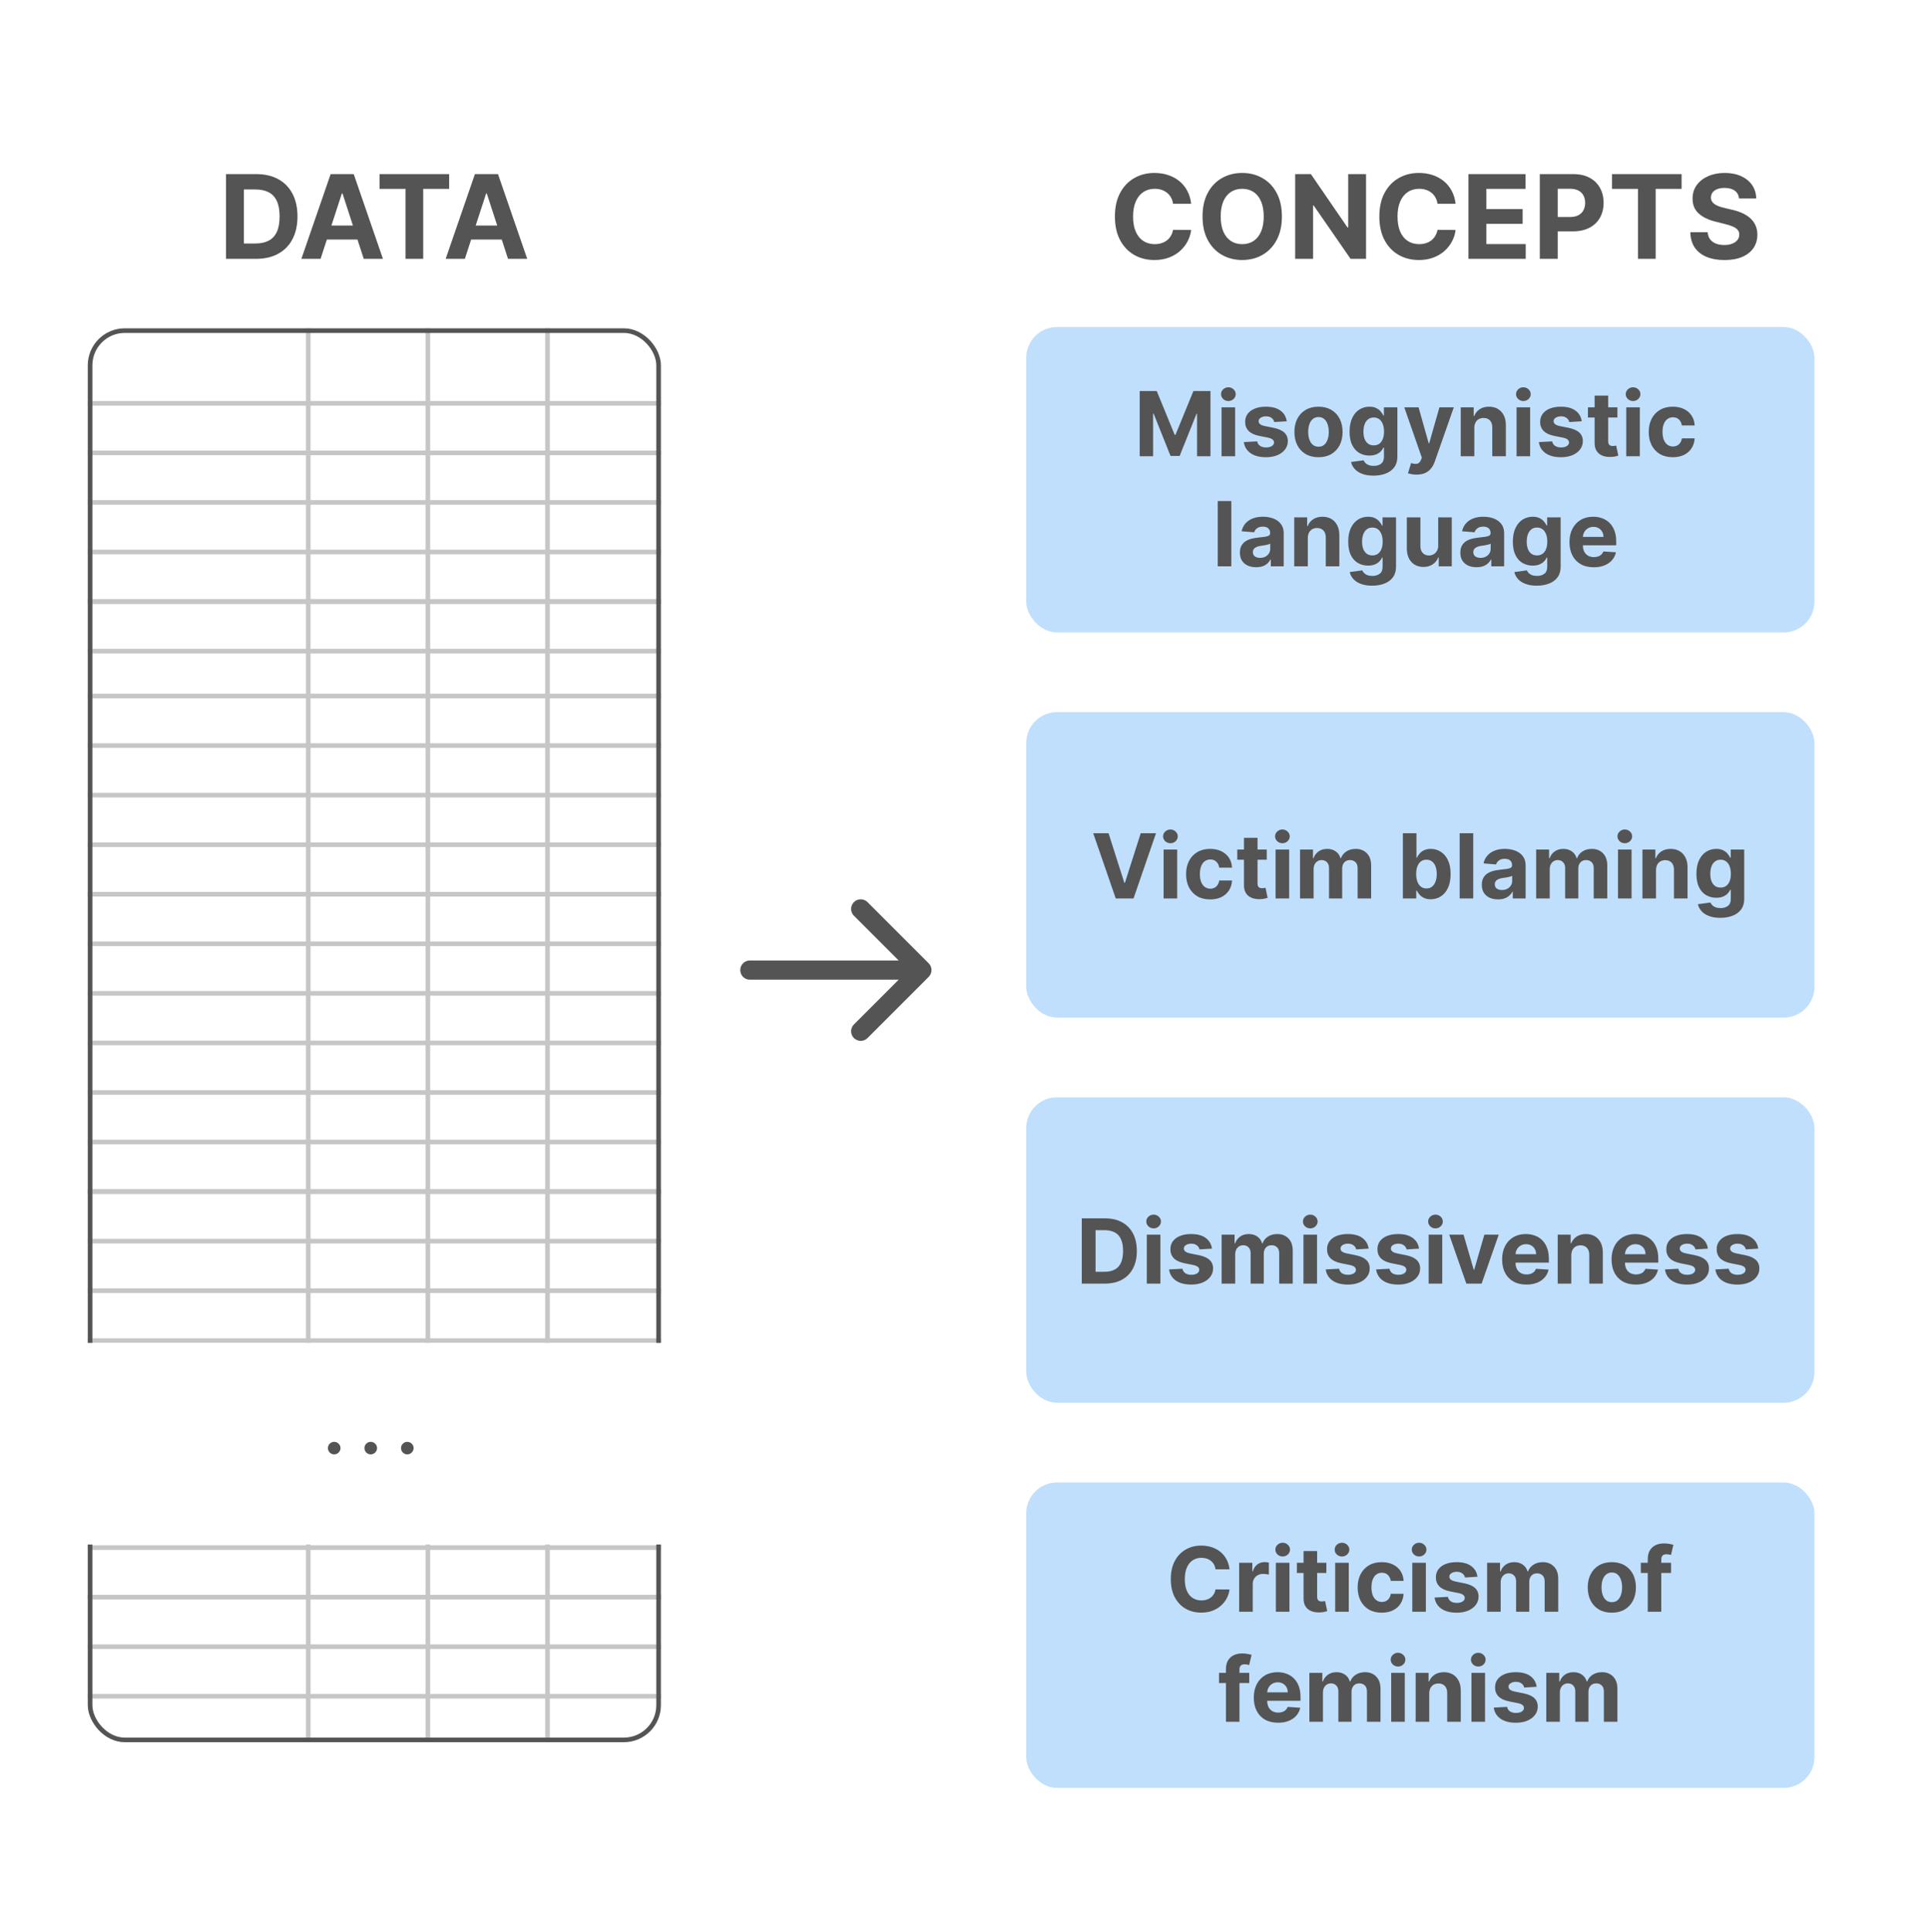 <svg width="596" height="597" viewBox="0 0 596 597" fill="none" xmlns="http://www.w3.org/2000/svg">
<rect width="596" height="597" fill="white"/>
<path d="M231.682 296.77C230.042 296.77 228.712 298.1 228.712 299.74C228.712 301.381 230.042 302.71 231.682 302.71L231.682 296.77ZM286.935 301.84C288.095 300.68 288.095 298.8 286.935 297.64L268.034 278.739C266.874 277.579 264.994 277.579 263.834 278.739C262.674 279.899 262.674 281.78 263.834 282.939L280.635 299.74L263.834 316.541C262.674 317.701 262.674 319.581 263.834 320.741C264.994 321.901 266.874 321.901 268.034 320.741L286.935 301.84ZM231.682 302.71L284.835 302.71L284.835 296.77L231.682 296.77L231.682 302.71Z" fill="#545454"/>
<rect x="317.069" y="101.041" width="243.542" height="94.37" rx="9.504" fill="#82C1FB" fill-opacity="0.5"/>
<path d="M352.136 120.819H357.393L362.945 134.364H363.181L368.733 120.819H373.989V140.979H369.855V127.857H369.688L364.471 140.88H361.655L356.438 127.808H356.271V140.979H352.136V120.819ZM377.422 140.979V125.859H381.616V140.979H377.422ZM379.529 123.909C378.906 123.909 378.371 123.703 377.924 123.289C377.485 122.869 377.265 122.367 377.265 121.783C377.265 121.206 377.485 120.71 377.924 120.297C378.371 119.877 378.906 119.667 379.529 119.667C380.152 119.667 380.684 119.877 381.124 120.297C381.57 120.71 381.793 121.206 381.793 121.783C381.793 122.367 381.57 122.869 381.124 123.289C380.684 123.703 380.152 123.909 379.529 123.909ZM397.555 130.17L393.716 130.406C393.651 130.078 393.51 129.783 393.293 129.52C393.076 129.251 392.791 129.038 392.437 128.881C392.089 128.716 391.672 128.634 391.186 128.634C390.537 128.634 389.989 128.772 389.543 129.048C389.096 129.317 388.873 129.678 388.873 130.131C388.873 130.492 389.018 130.797 389.306 131.046C389.595 131.296 390.091 131.496 390.793 131.647L393.529 132.198C394.999 132.5 396.095 132.985 396.817 133.655C397.539 134.324 397.9 135.204 397.9 136.293C397.9 137.284 397.608 138.153 397.024 138.901C396.446 139.65 395.652 140.234 394.642 140.654C393.638 141.067 392.479 141.274 391.167 141.274C389.165 141.274 387.571 140.857 386.383 140.024C385.201 139.184 384.509 138.042 384.306 136.598L388.43 136.381C388.555 136.992 388.857 137.458 389.336 137.779C389.815 138.094 390.428 138.252 391.177 138.252C391.912 138.252 392.502 138.111 392.948 137.829C393.401 137.54 393.631 137.169 393.638 136.716C393.631 136.336 393.47 136.024 393.155 135.781C392.84 135.532 392.355 135.341 391.698 135.21L389.08 134.688C387.603 134.393 386.504 133.881 385.782 133.153C385.067 132.424 384.709 131.496 384.709 130.367C384.709 129.396 384.972 128.559 385.497 127.857C386.028 127.155 386.773 126.613 387.731 126.233C388.696 125.852 389.825 125.662 391.118 125.662C393.027 125.662 394.53 126.065 395.626 126.872C396.728 127.68 397.372 128.779 397.555 130.17ZM407.372 141.274C405.843 141.274 404.521 140.949 403.405 140.299C402.296 139.643 401.44 138.731 400.836 137.563C400.232 136.388 399.93 135.026 399.93 133.478C399.93 131.916 400.232 130.551 400.836 129.383C401.44 128.208 402.296 127.296 403.405 126.646C404.521 125.99 405.843 125.662 407.372 125.662C408.901 125.662 410.22 125.99 411.329 126.646C412.445 127.296 413.305 128.208 413.908 129.383C414.512 130.551 414.814 131.916 414.814 133.478C414.814 135.026 414.512 136.388 413.908 137.563C413.305 138.731 412.445 139.643 411.329 140.299C410.22 140.949 408.901 141.274 407.372 141.274ZM407.392 138.025C408.087 138.025 408.668 137.829 409.134 137.435C409.6 137.034 409.951 136.49 410.187 135.801C410.43 135.112 410.552 134.327 410.552 133.448C410.552 132.569 410.43 131.784 410.187 131.095C409.951 130.406 409.6 129.862 409.134 129.461C408.668 129.061 408.087 128.861 407.392 128.861C406.69 128.861 406.099 129.061 405.62 129.461C405.147 129.862 404.79 130.406 404.547 131.095C404.311 131.784 404.193 132.569 404.193 133.448C404.193 134.327 404.311 135.112 404.547 135.801C404.79 136.49 405.147 137.034 405.62 137.435C406.099 137.829 406.69 138.025 407.392 138.025ZM424.353 146.964C422.994 146.964 421.829 146.776 420.858 146.402C419.893 146.035 419.125 145.533 418.555 144.896C417.984 144.26 417.613 143.544 417.442 142.75L421.321 142.229C421.439 142.531 421.626 142.813 421.882 143.075C422.138 143.338 422.476 143.548 422.896 143.705C423.322 143.869 423.841 143.951 424.451 143.951C425.363 143.951 426.115 143.728 426.705 143.282C427.302 142.842 427.601 142.104 427.601 141.067V138.301H427.424C427.24 138.721 426.964 139.118 426.597 139.492C426.229 139.866 425.757 140.171 425.179 140.408C424.602 140.644 423.913 140.762 423.112 140.762C421.977 140.762 420.943 140.499 420.011 139.974C419.086 139.443 418.348 138.632 417.797 137.543C417.252 136.447 416.98 135.062 416.98 133.389C416.98 131.676 417.258 130.246 417.816 129.097C418.374 127.949 419.116 127.089 420.041 126.518C420.973 125.947 421.993 125.662 423.102 125.662C423.949 125.662 424.658 125.806 425.229 126.095C425.8 126.377 426.259 126.731 426.607 127.158C426.961 127.578 427.233 127.991 427.424 128.398H427.581V125.859H431.745V141.126C431.745 142.412 431.43 143.489 430.8 144.355C430.17 145.221 429.297 145.871 428.182 146.304C427.073 146.744 425.796 146.964 424.353 146.964ZM424.441 137.612C425.117 137.612 425.688 137.445 426.154 137.11C426.626 136.769 426.987 136.283 427.237 135.653C427.493 135.016 427.621 134.255 427.621 133.369C427.621 132.483 427.496 131.716 427.247 131.066C426.997 130.41 426.636 129.901 426.164 129.54C425.691 129.179 425.117 128.999 424.441 128.999C423.752 128.999 423.171 129.186 422.699 129.56C422.226 129.927 421.869 130.439 421.626 131.095C421.383 131.752 421.262 132.51 421.262 133.369C421.262 134.242 421.383 134.997 421.626 135.633C421.875 136.263 422.233 136.752 422.699 137.1C423.171 137.441 423.752 137.612 424.441 137.612ZM437.671 146.649C437.14 146.649 436.641 146.606 436.175 146.521C435.715 146.442 435.335 146.34 435.033 146.215L435.978 143.085C436.47 143.236 436.913 143.318 437.307 143.331C437.707 143.344 438.052 143.252 438.34 143.056C438.636 142.859 438.875 142.524 439.059 142.051L439.305 141.412L433.881 125.859H438.291L441.422 136.962H441.579L444.739 125.859H449.178L443.302 142.613C443.02 143.426 442.636 144.135 442.15 144.739C441.671 145.349 441.064 145.818 440.329 146.146C439.594 146.481 438.708 146.649 437.671 146.649ZM455.518 132.237V140.979H451.324V125.859H455.321V128.526H455.498C455.833 127.647 456.394 126.951 457.181 126.439C457.969 125.921 458.924 125.662 460.046 125.662C461.096 125.662 462.011 125.891 462.792 126.351C463.573 126.81 464.18 127.466 464.613 128.319C465.047 129.166 465.263 130.177 465.263 131.351V140.979H461.07V132.099C461.076 131.174 460.84 130.452 460.361 129.934C459.882 129.409 459.222 129.146 458.382 129.146C457.818 129.146 457.319 129.268 456.886 129.511C456.46 129.753 456.125 130.108 455.882 130.574C455.646 131.033 455.524 131.588 455.518 132.237ZM468.568 140.979V125.859H472.762V140.979H468.568ZM470.675 123.909C470.051 123.909 469.516 123.703 469.07 123.289C468.631 122.869 468.411 122.367 468.411 121.783C468.411 121.206 468.631 120.71 469.07 120.297C469.516 119.877 470.051 119.667 470.675 119.667C471.298 119.667 471.83 119.877 472.269 120.297C472.716 120.71 472.939 121.206 472.939 121.783C472.939 122.367 472.716 122.869 472.269 123.289C471.83 123.703 471.298 123.909 470.675 123.909ZM488.701 130.17L484.862 130.406C484.796 130.078 484.655 129.783 484.439 129.52C484.222 129.251 483.937 129.038 483.582 128.881C483.235 128.716 482.818 128.634 482.332 128.634C481.683 128.634 481.135 128.772 480.688 129.048C480.242 129.317 480.019 129.678 480.019 130.131C480.019 130.492 480.163 130.797 480.452 131.046C480.741 131.296 481.236 131.496 481.938 131.647L484.675 132.198C486.145 132.5 487.241 132.985 487.963 133.655C488.685 134.324 489.046 135.204 489.046 136.293C489.046 137.284 488.754 138.153 488.17 138.901C487.592 139.65 486.798 140.234 485.787 140.654C484.783 141.067 483.625 141.274 482.313 141.274C480.311 141.274 478.716 140.857 477.528 140.024C476.347 139.184 475.655 138.042 475.451 136.598L479.576 136.381C479.701 136.992 480.003 137.458 480.482 137.779C480.961 138.094 481.574 138.252 482.322 138.252C483.057 138.252 483.648 138.111 484.094 137.829C484.547 137.54 484.777 137.169 484.783 136.716C484.777 136.336 484.616 136.024 484.301 135.781C483.986 135.532 483.5 135.341 482.844 135.21L480.226 134.688C478.749 134.393 477.65 133.881 476.928 133.153C476.213 132.424 475.855 131.496 475.855 130.367C475.855 129.396 476.118 128.559 476.643 127.857C477.174 127.155 477.919 126.613 478.877 126.233C479.842 125.852 480.97 125.662 482.263 125.662C484.173 125.662 485.676 126.065 486.772 126.872C487.874 127.68 488.517 128.779 488.701 130.17ZM499.729 125.859V129.009H490.623V125.859L499.729 125.859ZM492.69 122.236H496.884V136.332C496.884 136.719 496.943 137.021 497.061 137.238C497.179 137.448 497.343 137.596 497.553 137.681C497.77 137.766 498.019 137.809 498.301 137.809C498.498 137.809 498.695 137.792 498.892 137.76C499.089 137.72 499.24 137.691 499.345 137.671L500.004 140.791C499.794 140.857 499.499 140.933 499.118 141.018C498.738 141.11 498.275 141.166 497.73 141.185C496.72 141.225 495.834 141.09 495.072 140.782C494.318 140.473 493.73 139.994 493.31 139.344C492.89 138.695 492.684 137.874 492.69 136.884V122.236ZM502.46 140.979V125.859H506.654V140.979H502.46ZM504.567 123.909C503.943 123.909 503.408 123.703 502.962 123.289C502.523 122.869 502.303 122.367 502.303 121.783C502.303 121.206 502.523 120.71 502.962 120.297C503.408 119.877 503.943 119.667 504.567 119.667C505.19 119.667 505.722 119.877 506.161 120.297C506.608 120.71 506.831 121.206 506.831 121.783C506.831 122.367 506.608 122.869 506.161 123.289C505.722 123.703 505.19 123.909 504.567 123.909ZM516.844 141.274C515.296 141.274 513.963 140.946 512.848 140.289C511.739 139.627 510.886 138.708 510.288 137.533C509.698 136.359 509.403 135.007 509.403 133.478C509.403 131.929 509.701 130.57 510.298 129.402C510.902 128.228 511.758 127.312 512.868 126.656C513.977 125.993 515.296 125.662 516.825 125.662C518.144 125.662 519.299 125.901 520.29 126.38C521.281 126.859 522.065 127.532 522.642 128.398C523.22 129.264 523.538 130.282 523.597 131.45H519.64C519.528 130.695 519.233 130.088 518.754 129.629C518.282 129.163 517.661 128.93 516.894 128.93C516.244 128.93 515.676 129.107 515.191 129.461C514.712 129.809 514.338 130.318 514.068 130.987C513.799 131.656 513.665 132.467 513.665 133.419C513.665 134.383 513.796 135.204 514.059 135.879C514.328 136.555 514.705 137.071 515.191 137.425C515.676 137.779 516.244 137.956 516.894 137.956C517.373 137.956 517.803 137.858 518.183 137.661C518.57 137.464 518.889 137.179 519.138 136.805C519.394 136.424 519.561 135.968 519.64 135.436H523.597C523.532 136.591 523.217 137.609 522.652 138.488C522.094 139.361 521.323 140.043 520.339 140.536C519.355 141.028 518.19 141.274 516.844 141.274ZM380.438 154.819V174.979H376.245V154.819H380.438ZM388.109 175.264C387.144 175.264 386.285 175.097 385.53 174.762C384.775 174.421 384.178 173.919 383.738 173.256C383.305 172.586 383.089 171.753 383.089 170.756C383.089 169.916 383.243 169.21 383.551 168.639C383.86 168.068 384.28 167.609 384.811 167.261C385.343 166.913 385.947 166.651 386.623 166.474C387.305 166.296 388.02 166.172 388.769 166.099C389.648 166.008 390.357 165.922 390.895 165.844C391.433 165.758 391.823 165.634 392.066 165.469C392.309 165.305 392.43 165.063 392.43 164.741V164.682C392.43 164.059 392.234 163.576 391.84 163.235C391.453 162.894 390.901 162.723 390.186 162.723C389.431 162.723 388.831 162.89 388.385 163.225C387.938 163.553 387.643 163.967 387.499 164.465L383.62 164.15C383.817 163.232 384.204 162.438 384.782 161.768C385.359 161.092 386.104 160.574 387.016 160.213C387.935 159.845 388.998 159.662 390.206 159.662C391.046 159.662 391.85 159.76 392.617 159.957C393.392 160.154 394.078 160.459 394.675 160.872C395.279 161.286 395.754 161.817 396.102 162.467C396.45 163.11 396.624 163.881 396.624 164.78V174.979H392.647V172.882H392.529C392.286 173.354 391.961 173.771 391.554 174.132C391.147 174.486 390.659 174.765 390.088 174.969C389.517 175.166 388.857 175.264 388.109 175.264ZM389.31 172.37C389.927 172.37 390.472 172.249 390.944 172.006C391.417 171.756 391.787 171.422 392.056 171.002C392.325 170.582 392.46 170.106 392.46 169.574V167.97C392.329 168.055 392.148 168.134 391.919 168.206C391.695 168.272 391.443 168.334 391.161 168.393C390.878 168.446 390.596 168.495 390.314 168.541C390.032 168.58 389.776 168.616 389.546 168.649C389.054 168.721 388.624 168.836 388.257 168.994C387.889 169.151 387.604 169.364 387.4 169.633C387.197 169.896 387.095 170.224 387.095 170.618C387.095 171.189 387.302 171.625 387.715 171.927C388.135 172.222 388.667 172.37 389.31 172.37ZM404.071 166.237V174.979H399.877V159.859H403.874V162.526H404.051C404.386 161.647 404.947 160.951 405.734 160.439C406.522 159.921 407.477 159.662 408.599 159.662C409.649 159.662 410.564 159.891 411.345 160.351C412.126 160.81 412.733 161.466 413.166 162.319C413.599 163.166 413.816 164.177 413.816 165.351V174.979H409.623V166.099C409.629 165.174 409.393 164.452 408.914 163.934C408.435 163.409 407.775 163.146 406.935 163.146C406.371 163.146 405.872 163.268 405.439 163.511C405.012 163.753 404.678 164.108 404.435 164.574C404.199 165.033 404.077 165.588 404.071 166.237ZM423.933 180.964C422.574 180.964 421.41 180.776 420.438 180.402C419.474 180.035 418.706 179.533 418.135 178.896C417.564 178.26 417.193 177.544 417.023 176.75L420.901 176.229C421.019 176.531 421.206 176.813 421.462 177.075C421.718 177.338 422.056 177.548 422.476 177.705C422.903 177.869 423.421 177.951 424.031 177.951C424.944 177.951 425.695 177.728 426.286 177.282C426.883 176.842 427.181 176.104 427.181 175.067V172.301H427.004C426.82 172.721 426.545 173.118 426.177 173.492C425.81 173.866 425.337 174.171 424.76 174.408C424.182 174.644 423.493 174.762 422.693 174.762C421.557 174.762 420.524 174.499 419.592 173.974C418.667 173.443 417.928 172.632 417.377 171.543C416.832 170.447 416.56 169.062 416.56 167.389C416.56 165.676 416.839 164.246 417.397 163.097C417.954 161.949 418.696 161.089 419.621 160.518C420.553 159.947 421.574 159.662 422.683 159.662C423.529 159.662 424.238 159.806 424.809 160.095C425.38 160.377 425.839 160.731 426.187 161.158C426.542 161.578 426.814 161.991 427.004 162.398H427.162V159.859H431.326V175.126C431.326 176.412 431.011 177.489 430.381 178.355C429.751 179.221 428.878 179.871 427.762 180.304C426.653 180.744 425.377 180.964 423.933 180.964ZM424.022 171.612C424.697 171.612 425.268 171.445 425.734 171.11C426.207 170.769 426.568 170.283 426.817 169.653C427.073 169.016 427.201 168.255 427.201 167.369C427.201 166.483 427.076 165.716 426.827 165.066C426.578 164.41 426.217 163.901 425.744 163.54C425.272 163.179 424.697 162.999 424.022 162.999C423.332 162.999 422.752 163.186 422.279 163.56C421.807 163.927 421.449 164.439 421.206 165.095C420.963 165.752 420.842 166.51 420.842 167.369C420.842 168.242 420.963 168.997 421.206 169.633C421.456 170.263 421.813 170.752 422.279 171.1C422.752 171.441 423.332 171.612 424.022 171.612ZM444.359 168.541V159.859H448.552V174.979H444.526V172.232H444.369C444.027 173.118 443.46 173.83 442.666 174.368C441.878 174.906 440.917 175.175 439.781 175.175C438.771 175.175 437.882 174.946 437.114 174.486C436.346 174.027 435.745 173.374 435.312 172.527C434.886 171.681 434.669 170.667 434.663 169.486V159.859H438.856V168.738C438.863 169.63 439.102 170.336 439.575 170.854C440.047 171.372 440.68 171.632 441.474 171.632C441.98 171.632 442.452 171.517 442.892 171.287C443.332 171.051 443.686 170.703 443.955 170.244C444.231 169.784 444.365 169.217 444.359 168.541ZM456.218 175.264C455.253 175.264 454.394 175.097 453.639 174.762C452.884 174.421 452.287 173.919 451.847 173.256C451.414 172.586 451.198 171.753 451.198 170.756C451.198 169.916 451.352 169.21 451.66 168.639C451.969 168.068 452.389 167.609 452.92 167.261C453.452 166.913 454.056 166.651 454.732 166.474C455.414 166.296 456.129 166.172 456.878 166.099C457.757 166.008 458.466 165.922 459.004 165.844C459.542 165.758 459.932 165.634 460.175 165.469C460.418 165.305 460.539 165.063 460.539 164.741V164.682C460.539 164.059 460.343 163.576 459.949 163.235C459.562 162.894 459.01 162.723 458.295 162.723C457.54 162.723 456.94 162.89 456.494 163.225C456.047 163.553 455.752 163.967 455.608 164.465L451.729 164.15C451.926 163.232 452.313 162.438 452.891 161.768C453.468 161.092 454.213 160.574 455.125 160.213C456.044 159.845 457.107 159.662 458.315 159.662C459.155 159.662 459.959 159.76 460.726 159.957C461.501 160.154 462.187 160.459 462.784 160.872C463.388 161.286 463.863 161.817 464.211 162.467C464.559 163.11 464.733 163.881 464.733 164.78V174.979H460.756V172.882H460.638C460.395 173.354 460.07 173.771 459.663 174.132C459.256 174.486 458.768 174.765 458.197 174.969C457.626 175.166 456.966 175.264 456.218 175.264ZM457.419 172.37C458.036 172.37 458.58 172.249 459.053 172.006C459.525 171.756 459.896 171.422 460.165 171.002C460.434 170.582 460.569 170.106 460.569 169.574V167.97C460.438 168.055 460.257 168.134 460.028 168.206C459.804 168.272 459.552 168.334 459.27 168.393C458.987 168.446 458.705 168.495 458.423 168.541C458.141 168.58 457.885 168.616 457.655 168.649C457.163 168.721 456.733 168.836 456.366 168.994C455.998 169.151 455.713 169.364 455.509 169.633C455.306 169.896 455.204 170.224 455.204 170.618C455.204 171.189 455.411 171.625 455.824 171.927C456.244 172.222 456.776 172.37 457.419 172.37ZM474.798 180.964C473.44 180.964 472.275 180.776 471.304 180.402C470.339 180.035 469.571 179.533 469 178.896C468.429 178.26 468.058 177.544 467.888 176.75L471.766 176.229C471.884 176.531 472.071 176.813 472.327 177.075C472.583 177.338 472.921 177.548 473.341 177.705C473.768 177.869 474.286 177.951 474.896 177.951C475.809 177.951 476.56 177.728 477.151 177.282C477.748 176.842 478.046 176.104 478.046 175.067V172.301H477.869C477.686 172.721 477.41 173.118 477.042 173.492C476.675 173.866 476.202 174.171 475.625 174.408C475.047 174.644 474.358 174.762 473.558 174.762C472.422 174.762 471.389 174.499 470.457 173.974C469.532 173.443 468.793 172.632 468.242 171.543C467.697 170.447 467.425 169.062 467.425 167.389C467.425 165.676 467.704 164.246 468.262 163.097C468.82 161.949 469.561 161.089 470.486 160.518C471.418 159.947 472.439 159.662 473.548 159.662C474.394 159.662 475.103 159.806 475.674 160.095C476.245 160.377 476.704 160.731 477.052 161.158C477.407 161.578 477.679 161.991 477.869 162.398H478.027V159.859H482.191V175.126C482.191 176.412 481.876 177.489 481.246 178.355C480.616 179.221 479.743 179.871 478.627 180.304C477.518 180.744 476.242 180.964 474.798 180.964ZM474.887 171.612C475.563 171.612 476.134 171.445 476.599 171.11C477.072 170.769 477.433 170.283 477.682 169.653C477.938 169.016 478.066 168.255 478.066 167.369C478.066 166.483 477.941 165.716 477.692 165.066C477.443 164.41 477.082 163.901 476.609 163.54C476.137 163.179 475.563 162.999 474.887 162.999C474.198 162.999 473.617 163.186 473.144 163.56C472.672 163.927 472.314 164.439 472.071 165.095C471.829 165.752 471.707 166.51 471.707 167.369C471.707 168.242 471.829 168.997 472.071 169.633C472.321 170.263 472.678 170.752 473.144 171.1C473.617 171.441 474.198 171.612 474.887 171.612ZM492.418 175.274C490.863 175.274 489.524 174.959 488.402 174.329C487.286 173.692 486.427 172.793 485.823 171.632C485.219 170.464 484.917 169.082 484.917 167.487C484.917 165.932 485.219 164.567 485.823 163.392C486.427 162.218 487.277 161.302 488.373 160.646C489.475 159.99 490.768 159.662 492.251 159.662C493.249 159.662 494.177 159.822 495.037 160.144C495.903 160.459 496.658 160.935 497.301 161.571C497.951 162.208 498.456 163.009 498.817 163.973C499.178 164.931 499.358 166.054 499.358 167.34V168.491H486.591V165.893H495.411C495.411 165.289 495.28 164.754 495.017 164.288C494.755 163.822 494.39 163.458 493.924 163.196C493.465 162.926 492.93 162.792 492.32 162.792C491.683 162.792 491.119 162.94 490.627 163.235C490.141 163.524 489.761 163.914 489.485 164.406C489.209 164.892 489.068 165.433 489.062 166.031V168.501C489.062 169.249 489.199 169.896 489.475 170.441C489.757 170.985 490.154 171.405 490.666 171.701C491.178 171.996 491.785 172.144 492.487 172.144C492.953 172.144 493.38 172.078 493.767 171.947C494.154 171.815 494.486 171.619 494.761 171.356C495.037 171.094 495.247 170.772 495.391 170.391L499.27 170.647C499.073 171.579 498.669 172.393 498.059 173.089C497.455 173.778 496.674 174.316 495.716 174.703C494.764 175.084 493.665 175.274 492.418 175.274Z" fill="#545454"/>
<rect x="317.069" y="220.047" width="243.542" height="94.37" rx="9.504" fill="#82C1FB" fill-opacity="0.5"/>
<path d="M342.505 257.449L347.378 272.766H347.565L352.447 257.449H357.172L350.222 277.609H344.73L337.77 257.449H342.505ZM359.52 277.609V262.489H363.713V277.609H359.52ZM361.626 260.54C361.003 260.54 360.468 260.334 360.022 259.92C359.582 259.5 359.362 258.998 359.362 258.414C359.362 257.837 359.582 257.341 360.022 256.928C360.468 256.508 361.003 256.298 361.626 256.298C362.25 256.298 362.781 256.508 363.221 256.928C363.667 257.341 363.89 257.837 363.89 258.414C363.89 258.998 363.667 259.5 363.221 259.92C362.781 260.334 362.25 260.54 361.626 260.54ZM373.904 277.905C372.355 277.905 371.023 277.577 369.907 276.92C368.798 276.257 367.945 275.339 367.348 274.164C366.757 272.989 366.462 271.637 366.462 270.108C366.462 268.56 366.761 267.201 367.358 266.033C367.962 264.858 368.818 263.943 369.927 263.287C371.036 262.624 372.355 262.292 373.884 262.292C375.203 262.292 376.358 262.532 377.349 263.011C378.34 263.49 379.124 264.163 379.702 265.029C380.279 265.895 380.598 266.912 380.657 268.081H376.7C376.588 267.326 376.293 266.719 375.814 266.26C375.341 265.794 374.721 265.561 373.953 265.561C373.304 265.561 372.736 265.738 372.25 266.092C371.771 266.44 371.397 266.949 371.128 267.618C370.859 268.287 370.724 269.098 370.724 270.049C370.724 271.014 370.856 271.834 371.118 272.51C371.387 273.186 371.765 273.701 372.25 274.056C372.736 274.41 373.304 274.587 373.953 274.587C374.432 274.587 374.862 274.489 375.243 274.292C375.63 274.095 375.948 273.81 376.198 273.436C376.454 273.055 376.621 272.599 376.7 272.067H380.657C380.591 273.222 380.276 274.24 379.712 275.119C379.154 275.992 378.383 276.674 377.399 277.166C376.414 277.659 375.249 277.905 373.904 277.905ZM391.384 262.489V265.639H382.279V262.489H391.384ZM384.346 258.867H388.539V272.963C388.539 273.35 388.598 273.652 388.716 273.869C388.834 274.079 388.999 274.226 389.209 274.312C389.425 274.397 389.674 274.44 389.957 274.44C390.154 274.44 390.35 274.423 390.547 274.39C390.744 274.351 390.895 274.322 391 274.302L391.66 277.422C391.45 277.488 391.154 277.563 390.774 277.649C390.393 277.741 389.93 277.796 389.386 277.816C388.375 277.855 387.489 277.721 386.728 277.412C385.973 277.104 385.386 276.625 384.966 275.975C384.546 275.326 384.339 274.505 384.346 273.514V258.867ZM394.116 277.609V262.489H398.309V277.609H394.116ZM396.222 260.54C395.599 260.54 395.064 260.334 394.618 259.92C394.178 259.5 393.958 258.998 393.958 258.414C393.958 257.837 394.178 257.341 394.618 256.928C395.064 256.508 395.599 256.298 396.222 256.298C396.846 256.298 397.377 256.508 397.817 256.928C398.263 257.341 398.486 257.837 398.486 258.414C398.486 258.998 398.263 259.5 397.817 259.92C397.377 260.334 396.846 260.54 396.222 260.54ZM401.668 277.609V262.489H405.665V265.157H405.842C406.157 264.271 406.682 263.572 407.417 263.06C408.152 262.548 409.031 262.292 410.055 262.292C411.092 262.292 411.975 262.552 412.703 263.07C413.432 263.582 413.917 264.278 414.16 265.157H414.318C414.626 264.291 415.184 263.598 415.991 263.08C416.805 262.555 417.766 262.292 418.875 262.292C420.286 262.292 421.431 262.742 422.311 263.641C423.197 264.534 423.64 265.8 423.64 267.441V277.609H419.456V268.268C419.456 267.428 419.233 266.798 418.787 266.378C418.34 265.958 417.783 265.748 417.113 265.748C416.352 265.748 415.758 265.99 415.331 266.476C414.905 266.955 414.692 267.588 414.692 268.376V277.609H410.626V268.179C410.626 267.437 410.413 266.847 409.986 266.407C409.566 265.967 409.012 265.748 408.323 265.748C407.857 265.748 407.437 265.866 407.063 266.102C406.695 266.332 406.403 266.657 406.187 267.077C405.97 267.49 405.862 267.976 405.862 268.533V277.609H401.668ZM433.446 277.609V257.449H437.64V265.029H437.768C437.952 264.622 438.217 264.209 438.565 263.789C438.92 263.362 439.379 263.008 439.943 262.726C440.514 262.437 441.223 262.292 442.07 262.292C443.172 262.292 444.189 262.581 445.121 263.159C446.053 263.73 446.798 264.593 447.356 265.748C447.913 266.896 448.192 268.337 448.192 270.069C448.192 271.756 447.92 273.18 447.375 274.341C446.837 275.496 446.102 276.372 445.17 276.97C444.245 277.56 443.208 277.855 442.06 277.855C441.246 277.855 440.554 277.721 439.983 277.452C439.418 277.183 438.956 276.845 438.595 276.438C438.234 276.025 437.958 275.608 437.768 275.188H437.581V277.609H433.446ZM437.551 270.049C437.551 270.948 437.676 271.733 437.925 272.402C438.175 273.071 438.536 273.593 439.008 273.967C439.481 274.335 440.055 274.518 440.731 274.518C441.413 274.518 441.991 274.331 442.463 273.957C442.936 273.577 443.293 273.052 443.536 272.382C443.786 271.706 443.91 270.929 443.91 270.049C443.91 269.177 443.789 268.409 443.546 267.746C443.303 267.083 442.946 266.565 442.473 266.191C442.001 265.817 441.42 265.63 440.731 265.63C440.048 265.63 439.471 265.81 438.998 266.171C438.532 266.532 438.175 267.044 437.925 267.707C437.676 268.369 437.551 269.15 437.551 270.049ZM455.184 257.449V277.609H450.99V257.449H455.184ZM462.855 277.895C461.89 277.895 461.03 277.728 460.276 277.393C459.521 277.052 458.924 276.55 458.484 275.887C458.051 275.217 457.834 274.384 457.834 273.386C457.834 272.546 457.988 271.841 458.297 271.27C458.605 270.699 459.025 270.24 459.557 269.892C460.088 269.544 460.692 269.282 461.368 269.104C462.051 268.927 462.766 268.802 463.514 268.73C464.393 268.638 465.102 268.553 465.64 268.474C466.178 268.389 466.569 268.264 466.812 268.1C467.055 267.936 467.176 267.693 467.176 267.372V267.313C467.176 266.689 466.979 266.207 466.585 265.866C466.198 265.525 465.647 265.354 464.932 265.354C464.177 265.354 463.576 265.521 463.13 265.856C462.684 266.184 462.389 266.597 462.244 267.096L458.366 266.781C458.563 265.862 458.95 265.068 459.527 264.399C460.105 263.723 460.85 263.205 461.762 262.844C462.681 262.476 463.744 262.292 464.951 262.292C465.791 262.292 466.595 262.391 467.363 262.588C468.137 262.785 468.823 263.09 469.42 263.503C470.024 263.917 470.5 264.448 470.848 265.098C471.196 265.741 471.369 266.512 471.369 267.411V277.609H467.393V275.513H467.274C467.032 275.985 466.707 276.402 466.3 276.763C465.893 277.117 465.404 277.396 464.833 277.6C464.262 277.796 463.603 277.895 462.855 277.895ZM464.056 275.001C464.672 275.001 465.217 274.879 465.69 274.637C466.162 274.387 466.533 274.052 466.802 273.632C467.071 273.212 467.206 272.737 467.206 272.205V270.601C467.074 270.686 466.894 270.765 466.664 270.837C466.441 270.902 466.188 270.965 465.906 271.024C465.624 271.076 465.342 271.126 465.06 271.172C464.777 271.211 464.521 271.247 464.292 271.28C463.8 271.352 463.37 271.467 463.002 271.624C462.635 271.782 462.349 271.995 462.146 272.264C461.942 272.527 461.841 272.855 461.841 273.249C461.841 273.82 462.047 274.256 462.461 274.558C462.881 274.853 463.412 275.001 464.056 275.001ZM474.623 277.609V262.489H478.619V265.157H478.797C479.112 264.271 479.637 263.572 480.372 263.06C481.107 262.548 481.986 262.292 483.01 262.292C484.047 262.292 484.929 262.552 485.658 263.07C486.386 263.582 486.872 264.278 487.114 265.157H487.272C487.58 264.291 488.138 263.598 488.945 263.08C489.759 262.555 490.721 262.292 491.83 262.292C493.241 262.292 494.386 262.742 495.265 263.641C496.151 264.534 496.594 265.8 496.594 267.441V277.609H492.41V268.268C492.41 267.428 492.187 266.798 491.741 266.378C491.295 265.958 490.737 265.748 490.068 265.748C489.306 265.748 488.712 265.99 488.286 266.476C487.859 266.955 487.646 267.588 487.646 268.376V277.609H483.581V268.179C483.581 267.437 483.367 266.847 482.941 266.407C482.521 265.967 481.966 265.748 481.277 265.748C480.811 265.748 480.391 265.866 480.017 266.102C479.65 266.332 479.358 266.657 479.141 267.077C478.924 267.49 478.816 267.976 478.816 268.533V277.609H474.623ZM499.906 277.609V262.489H504.1V277.609H499.906ZM502.013 260.54C501.39 260.54 500.855 260.334 500.409 259.92C499.969 259.5 499.749 258.998 499.749 258.414C499.749 257.837 499.969 257.341 500.409 256.928C500.855 256.508 501.39 256.298 502.013 256.298C502.636 256.298 503.168 256.508 503.608 256.928C504.054 257.341 504.277 257.837 504.277 258.414C504.277 258.998 504.054 259.5 503.608 259.92C503.168 260.334 502.636 260.54 502.013 260.54ZM511.653 268.868V277.609H507.459V262.489H511.456V265.157H511.633C511.968 264.278 512.529 263.582 513.316 263.07C514.104 262.552 515.058 262.292 516.181 262.292C517.231 262.292 518.146 262.522 518.927 262.982C519.708 263.441 520.315 264.097 520.748 264.95C521.181 265.797 521.398 266.807 521.398 267.982V277.609H517.204V268.73C517.211 267.805 516.975 267.083 516.496 266.565C516.017 266.04 515.357 265.777 514.517 265.777C513.953 265.777 513.454 265.899 513.021 266.141C512.594 266.384 512.26 266.739 512.017 267.205C511.78 267.664 511.659 268.218 511.653 268.868ZM531.515 283.594C530.156 283.594 528.991 283.407 528.02 283.033C527.056 282.666 526.288 282.164 525.717 281.527C525.146 280.891 524.775 280.175 524.604 279.381L528.483 278.86C528.601 279.161 528.788 279.444 529.044 279.706C529.3 279.969 529.638 280.179 530.058 280.336C530.484 280.5 531.003 280.582 531.613 280.582C532.525 280.582 533.277 280.359 533.867 279.913C534.465 279.473 534.763 278.735 534.763 277.698V274.932H534.586C534.402 275.352 534.127 275.749 533.759 276.123C533.392 276.497 532.919 276.802 532.342 277.038C531.764 277.275 531.075 277.393 530.274 277.393C529.139 277.393 528.106 277.13 527.174 276.605C526.248 276.074 525.51 275.263 524.959 274.174C524.414 273.078 524.142 271.693 524.142 270.02C524.142 268.307 524.421 266.876 524.978 265.728C525.536 264.58 526.278 263.72 527.203 263.149C528.135 262.578 529.156 262.292 530.265 262.292C531.111 262.292 531.82 262.437 532.391 262.726C532.962 263.008 533.421 263.362 533.769 263.789C534.123 264.209 534.396 264.622 534.586 265.029H534.743V262.489H538.907V277.757C538.907 279.043 538.592 280.12 537.962 280.986C537.332 281.852 536.46 282.502 535.344 282.935C534.235 283.375 532.958 283.594 531.515 283.594ZM531.603 274.243C532.279 274.243 532.85 274.075 533.316 273.741C533.789 273.4 534.15 272.914 534.399 272.284C534.655 271.647 534.783 270.886 534.783 270C534.783 269.114 534.658 268.346 534.409 267.697C534.159 267.04 533.798 266.532 533.326 266.171C532.853 265.81 532.279 265.63 531.603 265.63C530.914 265.63 530.333 265.817 529.861 266.191C529.388 266.558 529.031 267.07 528.788 267.726C528.545 268.382 528.424 269.14 528.424 270C528.424 270.873 528.545 271.628 528.788 272.264C529.037 272.894 529.395 273.383 529.861 273.731C530.333 274.072 530.914 274.243 531.603 274.243Z" fill="#545454"/>
<rect x="317.069" y="339.053" width="243.542" height="94.37" rx="9.504" fill="#82C1FB" fill-opacity="0.5"/>
<path d="M341.383 396.613H334.236V376.453H341.442C343.47 376.453 345.215 376.857 346.679 377.664C348.142 378.465 349.268 379.616 350.055 381.119C350.849 382.622 351.246 384.42 351.246 386.514C351.246 388.614 350.849 390.418 350.055 391.928C349.268 393.437 348.136 394.595 346.659 395.402C345.189 396.21 343.43 396.613 341.383 396.613ZM338.499 392.961H341.206C342.466 392.961 343.525 392.738 344.385 392.292C345.251 391.839 345.901 391.14 346.334 390.195C346.774 389.244 346.994 388.016 346.994 386.514C346.994 385.024 346.774 383.807 346.334 382.862C345.901 381.917 345.255 381.221 344.395 380.775C343.535 380.328 342.475 380.105 341.215 380.105H338.499V392.961ZM354.325 396.613V381.493H358.518V396.613H354.325ZM356.431 379.544C355.808 379.544 355.273 379.337 354.827 378.924C354.387 378.504 354.167 378.002 354.167 377.418C354.167 376.84 354.387 376.345 354.827 375.932C355.273 375.512 355.808 375.302 356.431 375.302C357.055 375.302 357.586 375.512 358.026 375.932C358.472 376.345 358.696 376.84 358.696 377.418C358.696 378.002 358.472 378.504 358.026 378.924C357.586 379.337 357.055 379.544 356.431 379.544ZM374.458 385.805L370.619 386.041C370.553 385.713 370.412 385.418 370.195 385.155C369.979 384.886 369.693 384.673 369.339 384.515C368.991 384.351 368.575 384.269 368.089 384.269C367.439 384.269 366.891 384.407 366.445 384.683C365.999 384.952 365.776 385.313 365.776 385.765C365.776 386.126 365.92 386.432 366.209 386.681C366.498 386.93 366.993 387.13 367.695 387.281L370.432 387.833C371.902 388.135 372.998 388.62 373.72 389.29C374.441 389.959 374.802 390.838 374.802 391.928C374.802 392.919 374.51 393.788 373.926 394.536C373.349 395.284 372.555 395.868 371.544 396.288C370.54 396.702 369.382 396.909 368.069 396.909C366.068 396.909 364.473 396.492 363.285 395.658C362.104 394.818 361.412 393.677 361.208 392.233L365.333 392.016C365.457 392.627 365.759 393.092 366.238 393.414C366.717 393.729 367.331 393.887 368.079 393.887C368.814 393.887 369.405 393.745 369.851 393.463C370.304 393.175 370.533 392.804 370.54 392.351C370.533 391.97 370.373 391.659 370.058 391.416C369.743 391.166 369.257 390.976 368.601 390.845L365.982 390.323C364.506 390.028 363.407 389.516 362.685 388.787C361.969 388.059 361.612 387.13 361.612 386.002C361.612 385.03 361.874 384.194 362.399 383.492C362.931 382.789 363.676 382.248 364.634 381.867C365.598 381.487 366.727 381.296 368.02 381.296C369.93 381.296 371.433 381.7 372.528 382.507C373.631 383.314 374.274 384.414 374.458 385.805ZM377.443 396.613V381.493H381.44V384.161H381.617C381.932 383.275 382.457 382.576 383.192 382.064C383.927 381.552 384.806 381.296 385.83 381.296C386.867 381.296 387.749 381.556 388.478 382.074C389.206 382.586 389.692 383.282 389.935 384.161H390.092C390.401 383.295 390.958 382.602 391.766 382.084C392.579 381.559 393.541 381.296 394.65 381.296C396.061 381.296 397.206 381.746 398.085 382.645C398.971 383.537 399.414 384.804 399.414 386.445V396.613H395.231V387.272C395.231 386.432 395.007 385.802 394.561 385.382C394.115 384.962 393.557 384.752 392.888 384.752C392.127 384.752 391.533 384.994 391.106 385.48C390.68 385.959 390.466 386.592 390.466 387.38V396.613H386.401V387.183C386.401 386.441 386.187 385.851 385.761 385.411C385.341 384.971 384.786 384.752 384.097 384.752C383.631 384.752 383.211 384.87 382.837 385.106C382.47 385.336 382.178 385.66 381.961 386.08C381.745 386.494 381.636 386.98 381.636 387.537V396.613H377.443ZM402.727 396.613V381.493H406.92V396.613H402.727ZM404.833 379.544C404.21 379.544 403.675 379.337 403.229 378.924C402.789 378.504 402.569 378.002 402.569 377.418C402.569 376.84 402.789 376.345 403.229 375.932C403.675 375.512 404.21 375.302 404.833 375.302C405.457 375.302 405.988 375.512 406.428 375.932C406.874 376.345 407.097 376.84 407.097 377.418C407.097 378.002 406.874 378.504 406.428 378.924C405.988 379.337 405.457 379.544 404.833 379.544ZM422.86 385.805L419.02 386.041C418.955 385.713 418.814 385.418 418.597 385.155C418.381 384.886 418.095 384.673 417.741 384.515C417.393 384.351 416.976 384.269 416.491 384.269C415.841 384.269 415.293 384.407 414.847 384.683C414.4 384.952 414.177 385.313 414.177 385.765C414.177 386.126 414.322 386.432 414.61 386.681C414.899 386.93 415.395 387.13 416.097 387.281L418.833 387.833C420.303 388.135 421.399 388.62 422.121 389.29C422.843 389.959 423.204 390.838 423.204 391.928C423.204 392.919 422.912 393.788 422.328 394.536C421.75 395.284 420.956 395.868 419.946 396.288C418.942 396.702 417.783 396.909 416.471 396.909C414.469 396.909 412.875 396.492 411.687 395.658C410.506 394.818 409.813 393.677 409.61 392.233L413.734 392.016C413.859 392.627 414.161 393.092 414.64 393.414C415.119 393.729 415.733 393.887 416.481 393.887C417.216 393.887 417.806 393.745 418.253 393.463C418.705 393.175 418.935 392.804 418.942 392.351C418.935 391.97 418.774 391.659 418.459 391.416C418.144 391.166 417.659 390.976 417.003 390.845L414.384 390.323C412.908 390.028 411.808 389.516 411.086 388.787C410.371 388.059 410.013 387.13 410.013 386.002C410.013 385.03 410.276 384.194 410.801 383.492C411.333 382.789 412.077 382.248 413.035 381.867C414 381.487 415.129 381.296 416.422 381.296C418.331 381.296 419.834 381.7 420.93 382.507C422.033 383.314 422.676 384.414 422.86 385.805ZM438.425 385.805L434.586 386.041C434.52 385.713 434.379 385.418 434.163 385.155C433.946 384.886 433.661 384.673 433.306 384.515C432.958 384.351 432.542 384.269 432.056 384.269C431.406 384.269 430.858 384.407 430.412 384.683C429.966 384.952 429.743 385.313 429.743 385.765C429.743 386.126 429.887 386.432 430.176 386.681C430.465 386.93 430.96 387.13 431.662 387.281L434.399 387.833C435.869 388.135 436.965 388.62 437.687 389.29C438.409 389.959 438.77 390.838 438.77 391.928C438.77 392.919 438.477 393.788 437.893 394.536C437.316 395.284 436.522 395.868 435.511 396.288C434.507 396.702 433.349 396.909 432.036 396.909C430.035 396.909 428.44 396.492 427.252 395.658C426.071 394.818 425.379 393.677 425.175 392.233L429.3 392.016C429.425 392.627 429.726 393.092 430.205 393.414C430.685 393.729 431.298 393.887 432.046 393.887C432.781 393.887 433.372 393.745 433.818 393.463C434.271 393.175 434.501 392.804 434.507 392.351C434.501 391.97 434.34 391.659 434.025 391.416C433.71 391.166 433.224 390.976 432.568 390.845L429.95 390.323C428.473 390.028 427.374 389.516 426.652 388.787C425.937 388.059 425.579 387.13 425.579 386.002C425.579 385.03 425.841 384.194 426.366 383.492C426.898 382.789 427.643 382.248 428.601 381.867C429.566 381.487 430.694 381.296 431.987 381.296C433.897 381.296 435.4 381.7 436.496 382.507C437.598 383.314 438.241 384.414 438.425 385.805ZM441.41 396.613V381.493H445.604V396.613H441.41ZM443.517 379.544C442.893 379.544 442.358 379.337 441.912 378.924C441.472 378.504 441.253 378.002 441.253 377.418C441.253 376.84 441.472 376.345 441.912 375.932C442.358 375.512 442.893 375.302 443.517 375.302C444.14 375.302 444.672 375.512 445.111 375.932C445.558 376.345 445.781 376.84 445.781 377.418C445.781 378.002 445.558 378.504 445.111 378.924C444.672 379.337 444.14 379.544 443.517 379.544ZM463.059 381.493L457.773 396.613H453.048L447.762 381.493H452.191L455.332 392.312H455.489L458.619 381.493H463.059ZM471.608 396.909C470.053 396.909 468.714 396.594 467.592 395.964C466.476 395.327 465.617 394.428 465.013 393.266C464.409 392.098 464.107 390.717 464.107 389.122C464.107 387.567 464.409 386.202 465.013 385.027C465.617 383.852 466.467 382.937 467.562 382.281C468.665 381.625 469.958 381.296 471.441 381.296C472.438 381.296 473.367 381.457 474.227 381.779C475.093 382.094 475.848 382.57 476.491 383.206C477.14 383.843 477.646 384.643 478.007 385.608C478.368 386.566 478.548 387.688 478.548 388.975V390.126H465.781V387.527H474.601C474.601 386.924 474.47 386.389 474.207 385.923C473.945 385.457 473.58 385.093 473.114 384.83C472.655 384.561 472.12 384.427 471.51 384.427C470.873 384.427 470.309 384.574 469.817 384.87C469.331 385.158 468.95 385.549 468.675 386.041C468.399 386.527 468.258 387.068 468.252 387.665V390.136C468.252 390.884 468.389 391.531 468.665 392.075C468.947 392.62 469.344 393.04 469.856 393.335C470.368 393.631 470.975 393.778 471.677 393.778C472.143 393.778 472.57 393.713 472.957 393.581C473.344 393.45 473.675 393.253 473.951 392.991C474.227 392.728 474.437 392.407 474.581 392.026L478.46 392.282C478.263 393.214 477.859 394.028 477.249 394.723C476.645 395.412 475.864 395.95 474.906 396.338C473.954 396.718 472.855 396.909 471.608 396.909ZM485.478 387.872V396.613H481.285V381.493H485.281V384.161H485.458C485.793 383.282 486.354 382.586 487.142 382.074C487.929 381.556 488.884 381.296 490.006 381.296C491.056 381.296 491.972 381.526 492.753 381.985C493.534 382.445 494.141 383.101 494.574 383.954C495.007 384.801 495.223 385.811 495.223 386.986V396.613H491.03V387.734C491.037 386.809 490.8 386.087 490.321 385.569C489.842 385.044 489.183 384.781 488.343 384.781C487.778 384.781 487.28 384.902 486.846 385.145C486.42 385.388 486.085 385.742 485.842 386.208C485.606 386.668 485.485 387.222 485.478 387.872ZM505.419 396.909C503.864 396.909 502.525 396.594 501.403 395.964C500.287 395.327 499.428 394.428 498.824 393.266C498.22 392.098 497.918 390.717 497.918 389.122C497.918 387.567 498.22 386.202 498.824 385.027C499.428 383.852 500.277 382.937 501.373 382.281C502.476 381.625 503.769 381.296 505.252 381.296C506.249 381.296 507.178 381.457 508.038 381.779C508.904 382.094 509.658 382.57 510.302 383.206C510.951 383.843 511.457 384.643 511.818 385.608C512.178 386.566 512.359 387.688 512.359 388.975V390.126H499.592V387.527H508.412C508.412 386.924 508.28 386.389 508.018 385.923C507.755 385.457 507.391 385.093 506.925 384.83C506.466 384.561 505.931 384.427 505.321 384.427C504.684 384.427 504.12 384.574 503.628 384.87C503.142 385.158 502.761 385.549 502.486 386.041C502.21 386.527 502.069 387.068 502.062 387.665V390.136C502.062 390.884 502.2 391.531 502.476 392.075C502.758 392.62 503.155 393.04 503.667 393.335C504.179 393.631 504.786 393.778 505.488 393.778C505.954 393.778 506.38 393.713 506.768 393.581C507.155 393.45 507.486 393.253 507.762 392.991C508.038 392.728 508.248 392.407 508.392 392.026L512.27 392.282C512.073 393.214 511.67 394.028 511.06 394.723C510.456 395.412 509.675 395.95 508.717 396.338C507.765 396.718 506.666 396.909 505.419 396.909ZM527.676 385.805L523.837 386.041C523.771 385.713 523.63 385.418 523.413 385.155C523.197 384.886 522.911 384.673 522.557 384.515C522.209 384.351 521.793 384.269 521.307 384.269C520.657 384.269 520.109 384.407 519.663 384.683C519.217 384.952 518.994 385.313 518.994 385.765C518.994 386.126 519.138 386.432 519.427 386.681C519.715 386.93 520.211 387.13 520.913 387.281L523.65 387.833C525.12 388.135 526.216 388.62 526.938 389.29C527.659 389.959 528.02 390.838 528.02 391.928C528.02 392.919 527.728 393.788 527.144 394.536C526.567 395.284 525.773 395.868 524.762 396.288C523.758 396.702 522.6 396.909 521.287 396.909C519.286 396.909 517.691 396.492 516.503 395.658C515.322 394.818 514.63 393.677 514.426 392.233L518.551 392.016C518.675 392.627 518.977 393.092 519.456 393.414C519.935 393.729 520.549 393.887 521.297 393.887C522.032 393.887 522.623 393.745 523.069 393.463C523.522 393.175 523.751 392.804 523.758 392.351C523.751 391.97 523.591 391.659 523.276 391.416C522.961 391.166 522.475 390.976 521.819 390.845L519.2 390.323C517.724 390.028 516.625 389.516 515.903 388.787C515.187 388.059 514.83 387.13 514.83 386.002C514.83 385.03 515.092 384.194 515.617 383.492C516.149 382.789 516.894 382.248 517.852 381.867C518.816 381.487 519.945 381.296 521.238 381.296C523.148 381.296 524.65 381.7 525.746 382.507C526.849 383.314 527.492 384.414 527.676 385.805ZM543.241 385.805L539.402 386.041C539.337 385.713 539.195 385.418 538.979 385.155C538.762 384.886 538.477 384.673 538.122 384.515C537.775 384.351 537.358 384.269 536.872 384.269C536.223 384.269 535.675 384.407 535.228 384.683C534.782 384.952 534.559 385.313 534.559 385.765C534.559 386.126 534.703 386.432 534.992 386.681C535.281 386.93 535.776 387.13 536.479 387.281L539.215 387.833C540.685 388.135 541.781 388.62 542.503 389.29C543.225 389.959 543.586 390.838 543.586 391.928C543.586 392.919 543.294 393.788 542.71 394.536C542.132 395.284 541.338 395.868 540.327 396.288C539.323 396.702 538.165 396.909 536.853 396.909C534.851 396.909 533.256 396.492 532.069 395.658C530.887 394.818 530.195 393.677 529.992 392.233L534.116 392.016C534.241 392.627 534.543 393.092 535.022 393.414C535.501 393.729 536.114 393.887 536.862 393.887C537.597 393.887 538.188 393.745 538.634 393.463C539.087 393.175 539.317 392.804 539.323 392.351C539.317 391.97 539.156 391.659 538.841 391.416C538.526 391.166 538.04 390.976 537.384 390.845L534.766 390.323C533.289 390.028 532.19 389.516 531.468 388.787C530.753 388.059 530.395 387.13 530.395 386.002C530.395 385.03 530.658 384.194 531.183 383.492C531.714 382.789 532.459 382.248 533.417 381.867C534.382 381.487 535.511 381.296 536.803 381.296C538.713 381.296 540.216 381.7 541.312 382.507C542.414 383.314 543.057 384.414 543.241 385.805Z" fill="#545454"/>
<rect x="317.069" y="458.059" width="243.542" height="94.37" rx="9.504" fill="#82C1FB" fill-opacity="0.5"/>
<path d="M379.882 484.894H375.571C375.492 484.336 375.331 483.841 375.088 483.408C374.846 482.968 374.534 482.594 374.153 482.285C373.773 481.977 373.333 481.741 372.834 481.577C372.342 481.413 371.807 481.331 371.23 481.331C370.186 481.331 369.277 481.59 368.503 482.108C367.729 482.62 367.128 483.368 366.702 484.353C366.275 485.33 366.062 486.518 366.062 487.916C366.062 489.353 366.275 490.561 366.702 491.539C367.135 492.516 367.738 493.255 368.513 493.753C369.287 494.252 370.183 494.502 371.2 494.502C371.771 494.502 372.299 494.426 372.785 494.275C373.277 494.124 373.714 493.904 374.094 493.616C374.475 493.32 374.79 492.963 375.039 492.543C375.295 492.123 375.472 491.644 375.571 491.105L379.882 491.125C379.771 492.05 379.492 492.943 379.046 493.803C378.606 494.656 378.012 495.42 377.264 496.096C376.522 496.766 375.636 497.297 374.606 497.691C373.582 498.078 372.424 498.272 371.131 498.272C369.333 498.272 367.725 497.865 366.308 497.051C364.897 496.237 363.781 495.059 362.961 493.517C362.147 491.975 361.74 490.108 361.74 487.916C361.74 485.718 362.154 483.847 362.981 482.305C363.808 480.763 364.93 479.588 366.347 478.781C367.765 477.967 369.359 477.56 371.131 477.56C372.299 477.56 373.382 477.725 374.38 478.053C375.384 478.381 376.273 478.86 377.047 479.49C377.822 480.113 378.452 480.878 378.937 481.783C379.43 482.689 379.745 483.726 379.882 484.894ZM382.86 497.996V482.876H386.926V485.514H387.083C387.359 484.576 387.821 483.867 388.471 483.388C389.121 482.902 389.869 482.66 390.715 482.66C390.925 482.66 391.152 482.673 391.395 482.699C391.637 482.725 391.851 482.761 392.035 482.807V486.528C391.838 486.469 391.565 486.417 391.217 486.371C390.87 486.325 390.551 486.302 390.263 486.302C389.646 486.302 389.095 486.436 388.609 486.705C388.13 486.968 387.749 487.335 387.467 487.808C387.191 488.28 387.054 488.825 387.054 489.442V497.996H382.86ZM394.203 497.996V482.876H398.396V497.996H394.203ZM396.309 480.927C395.686 480.927 395.151 480.72 394.705 480.307C394.265 479.887 394.045 479.385 394.045 478.801C394.045 478.223 394.265 477.728 394.705 477.314C395.151 476.894 395.686 476.684 396.309 476.684C396.933 476.684 397.464 476.894 397.904 477.314C398.35 477.728 398.573 478.223 398.573 478.801C398.573 479.385 398.35 479.887 397.904 480.307C397.464 480.72 396.933 480.927 396.309 480.927ZM409.798 482.876V486.026H400.692V482.876H409.798ZM402.759 479.254H406.953V493.35C406.953 493.737 407.012 494.039 407.13 494.255C407.248 494.465 407.412 494.613 407.622 494.698C407.839 494.784 408.088 494.826 408.37 494.826C408.567 494.826 408.764 494.81 408.961 494.777C409.158 494.738 409.309 494.708 409.414 494.689L410.073 497.809C409.863 497.875 409.568 497.95 409.187 498.035C408.807 498.127 408.344 498.183 407.799 498.203C406.789 498.242 405.903 498.108 405.141 497.799C404.387 497.491 403.799 497.012 403.379 496.362C402.959 495.712 402.753 494.892 402.759 493.901V479.254ZM412.529 497.996V482.876H416.723V497.996H412.529ZM414.636 480.927C414.012 480.927 413.477 480.72 413.031 480.307C412.592 479.887 412.372 479.385 412.372 478.801C412.372 478.223 412.592 477.728 413.031 477.314C413.477 476.894 414.012 476.684 414.636 476.684C415.259 476.684 415.791 476.894 416.23 477.314C416.677 477.728 416.9 478.223 416.9 478.801C416.9 479.385 416.677 479.887 416.23 480.307C415.791 480.72 415.259 480.927 414.636 480.927ZM426.913 498.291C425.365 498.291 424.032 497.963 422.917 497.307C421.808 496.644 420.955 495.725 420.357 494.551C419.767 493.376 419.472 492.024 419.472 490.495C419.472 488.946 419.77 487.588 420.367 486.42C420.971 485.245 421.827 484.33 422.937 483.673C424.046 483.011 425.365 482.679 426.894 482.679C428.213 482.679 429.368 482.919 430.359 483.398C431.35 483.877 432.134 484.55 432.711 485.416C433.289 486.282 433.607 487.299 433.666 488.467H429.709C429.597 487.713 429.302 487.106 428.823 486.646C428.351 486.18 427.73 485.947 426.963 485.947C426.313 485.947 425.745 486.125 425.26 486.479C424.781 486.827 424.407 487.335 424.137 488.005C423.868 488.674 423.734 489.485 423.734 490.436C423.734 491.401 423.865 492.221 424.128 492.897C424.397 493.573 424.774 494.088 425.26 494.442C425.745 494.797 426.313 494.974 426.963 494.974C427.442 494.974 427.872 494.876 428.252 494.679C428.639 494.482 428.958 494.196 429.207 493.822C429.463 493.442 429.63 492.986 429.709 492.454H433.666C433.601 493.609 433.286 494.626 432.721 495.506C432.163 496.378 431.392 497.061 430.408 497.553C429.424 498.045 428.259 498.291 426.913 498.291ZM436.351 497.996V482.876H440.545V497.996H436.351ZM438.458 480.927C437.834 480.927 437.299 480.72 436.853 480.307C436.413 479.887 436.194 479.385 436.194 478.801C436.194 478.223 436.413 477.728 436.853 477.314C437.299 476.894 437.834 476.684 438.458 476.684C439.081 476.684 439.613 476.894 440.052 477.314C440.499 477.728 440.722 478.223 440.722 478.801C440.722 479.385 440.499 479.887 440.052 480.307C439.613 480.72 439.081 480.927 438.458 480.927ZM456.484 487.188L452.645 487.424C452.579 487.096 452.438 486.8 452.222 486.538C452.005 486.269 451.72 486.056 451.365 485.898C451.017 485.734 450.601 485.652 450.115 485.652C449.465 485.652 448.917 485.79 448.471 486.065C448.025 486.335 447.802 486.695 447.802 487.148C447.802 487.509 447.946 487.814 448.235 488.064C448.524 488.313 449.019 488.513 449.721 488.664L452.458 489.215C453.928 489.517 455.024 490.003 455.746 490.672C456.468 491.342 456.829 492.221 456.829 493.31C456.829 494.301 456.537 495.171 455.952 495.919C455.375 496.667 454.581 497.251 453.57 497.671C452.566 498.085 451.408 498.291 450.095 498.291C448.094 498.291 446.499 497.875 445.311 497.041C444.13 496.201 443.438 495.059 443.234 493.616L447.359 493.399C447.484 494.009 447.785 494.475 448.264 494.797C448.744 495.112 449.357 495.269 450.105 495.269C450.84 495.269 451.431 495.128 451.877 494.846C452.33 494.557 452.56 494.187 452.566 493.734C452.56 493.353 452.399 493.041 452.084 492.799C451.769 492.549 451.283 492.359 450.627 492.228L448.009 491.706C446.532 491.411 445.433 490.899 444.711 490.17C443.996 489.442 443.638 488.513 443.638 487.385C443.638 486.413 443.9 485.577 444.425 484.874C444.957 484.172 445.702 483.631 446.66 483.25C447.625 482.87 448.753 482.679 450.046 482.679C451.956 482.679 453.459 483.083 454.555 483.89C455.657 484.697 456.3 485.796 456.484 487.188ZM459.469 497.996V482.876H463.466V485.544H463.643C463.958 484.658 464.483 483.959 465.218 483.447C465.953 482.935 466.832 482.679 467.856 482.679C468.893 482.679 469.776 482.938 470.504 483.457C471.232 483.969 471.718 484.664 471.961 485.544H472.118C472.427 484.677 472.985 483.985 473.792 483.467C474.606 482.942 475.567 482.679 476.676 482.679C478.087 482.679 479.232 483.129 480.111 484.028C480.997 484.92 481.44 486.187 481.44 487.827V497.996H477.257V488.654C477.257 487.814 477.034 487.184 476.587 486.764C476.141 486.344 475.583 486.134 474.914 486.134C474.153 486.134 473.559 486.377 473.132 486.863C472.706 487.342 472.492 487.975 472.492 488.763V497.996H468.427V488.566C468.427 487.824 468.214 487.234 467.787 486.794C467.367 486.354 466.813 486.134 466.124 486.134C465.658 486.134 465.238 486.252 464.864 486.489C464.496 486.718 464.204 487.043 463.987 487.463C463.771 487.877 463.663 488.362 463.663 488.92V497.996H459.469ZM498 498.291C496.471 498.291 495.149 497.967 494.033 497.317C492.924 496.661 492.068 495.748 491.464 494.58C490.86 493.406 490.558 492.044 490.558 490.495C490.558 488.933 490.86 487.568 491.464 486.4C492.068 485.225 492.924 484.313 494.033 483.664C495.149 483.007 496.471 482.679 498 482.679C499.529 482.679 500.848 483.007 501.957 483.664C503.073 484.313 503.933 485.225 504.536 486.4C505.14 487.568 505.442 488.933 505.442 490.495C505.442 492.044 505.14 493.406 504.536 494.58C503.933 495.748 503.073 496.661 501.957 497.317C500.848 497.967 499.529 498.291 498 498.291ZM498.02 495.043C498.715 495.043 499.296 494.846 499.762 494.452C500.228 494.052 500.579 493.507 500.815 492.818C501.058 492.129 501.18 491.345 501.18 490.466C501.18 489.586 501.058 488.802 500.815 488.113C500.579 487.424 500.228 486.879 499.762 486.479C499.296 486.079 498.715 485.878 498.02 485.878C497.318 485.878 496.727 486.079 496.248 486.479C495.775 486.879 495.418 487.424 495.175 488.113C494.939 488.802 494.82 489.586 494.82 490.466C494.82 491.345 494.939 492.129 495.175 492.818C495.418 493.507 495.775 494.052 496.248 494.452C496.727 494.846 497.318 495.043 498.02 495.043ZM516.3 482.876V486.026H506.968V482.876H516.3ZM509.104 497.996V481.783C509.104 480.687 509.317 479.779 509.744 479.057C510.177 478.335 510.767 477.793 511.515 477.432C512.264 477.072 513.113 476.891 514.065 476.891C514.708 476.891 515.295 476.94 515.827 477.039C516.365 477.137 516.765 477.226 517.028 477.305L516.28 480.455C516.116 480.402 515.912 480.353 515.67 480.307C515.433 480.261 515.19 480.238 514.941 480.238C514.324 480.238 513.894 480.382 513.652 480.671C513.409 480.953 513.287 481.35 513.287 481.862V497.996H509.104ZM385.97 516.876V520.026H376.638V516.876H385.97ZM378.774 531.996V515.783C378.774 514.687 378.987 513.779 379.414 513.057C379.847 512.335 380.437 511.793 381.185 511.432C381.934 511.072 382.783 510.891 383.735 510.891C384.378 510.891 384.965 510.94 385.497 511.039C386.035 511.137 386.435 511.226 386.698 511.305L385.95 514.455C385.786 514.402 385.582 514.353 385.34 514.307C385.103 514.261 384.86 514.238 384.611 514.238C383.994 514.238 383.564 514.382 383.322 514.671C383.079 514.953 382.957 515.35 382.957 515.862V531.996H378.774ZM394.881 532.291C393.325 532.291 391.987 531.976 390.864 531.346C389.749 530.71 388.889 529.811 388.285 528.649C387.682 527.481 387.38 526.1 387.38 524.505C387.38 522.95 387.682 521.585 388.285 520.41C388.889 519.235 389.739 518.32 390.835 517.664C391.937 517.007 393.23 516.679 394.713 516.679C395.711 516.679 396.639 516.84 397.499 517.162C398.365 517.477 399.12 517.952 399.763 518.589C400.413 519.225 400.918 520.026 401.279 520.991C401.64 521.949 401.82 523.071 401.82 524.357V525.509H389.053V522.91H397.873C397.873 522.307 397.742 521.772 397.479 521.306C397.217 520.84 396.853 520.476 396.387 520.213C395.927 519.944 395.392 519.81 394.782 519.81C394.146 519.81 393.581 519.957 393.089 520.252C392.603 520.541 392.223 520.932 391.947 521.424C391.672 521.91 391.53 522.451 391.524 523.048V525.519C391.524 526.267 391.662 526.913 391.937 527.458C392.219 528.003 392.617 528.423 393.128 528.718C393.64 529.013 394.247 529.161 394.949 529.161C395.415 529.161 395.842 529.095 396.229 528.964C396.616 528.833 396.948 528.636 397.223 528.374C397.499 528.111 397.709 527.79 397.853 527.409L401.732 527.665C401.535 528.597 401.131 529.41 400.521 530.106C399.917 530.795 399.136 531.333 398.178 531.72C397.227 532.101 396.127 532.291 394.881 532.291ZM404.557 531.996V516.876H408.554V519.544H408.731C409.046 518.658 409.571 517.959 410.306 517.447C411.041 516.935 411.92 516.679 412.944 516.679C413.981 516.679 414.863 516.938 415.592 517.457C416.32 517.969 416.806 518.664 417.049 519.544H417.206C417.515 518.677 418.072 517.985 418.88 517.467C419.693 516.942 420.655 516.679 421.764 516.679C423.175 516.679 424.32 517.129 425.199 518.028C426.085 518.92 426.528 520.187 426.528 521.827V531.996H422.345V522.654C422.345 521.814 422.122 521.184 421.675 520.764C421.229 520.344 420.671 520.134 420.002 520.134C419.241 520.134 418.647 520.377 418.22 520.863C417.794 521.342 417.58 521.975 417.58 522.763V531.996H413.515V522.566C413.515 521.824 413.302 521.234 412.875 520.794C412.455 520.354 411.9 520.134 411.211 520.134C410.745 520.134 410.325 520.252 409.951 520.489C409.584 520.718 409.292 521.043 409.075 521.463C408.859 521.877 408.75 522.362 408.75 522.92V531.996H404.557ZM429.841 531.996V516.876H434.034V531.996H429.841ZM431.947 514.927C431.324 514.927 430.789 514.72 430.343 514.307C429.903 513.887 429.683 513.385 429.683 512.801C429.683 512.223 429.903 511.728 430.343 511.314C430.789 510.894 431.324 510.684 431.947 510.684C432.571 510.684 433.102 510.894 433.542 511.314C433.988 511.728 434.211 512.223 434.211 512.801C434.211 513.385 433.988 513.887 433.542 514.307C433.102 514.72 432.571 514.927 431.947 514.927ZM441.587 523.255V531.996H437.393V516.876H441.39V519.544H441.567C441.902 518.664 442.463 517.969 443.25 517.457C444.038 516.938 444.993 516.679 446.115 516.679C447.165 516.679 448.08 516.909 448.861 517.368C449.642 517.828 450.249 518.484 450.682 519.337C451.115 520.184 451.332 521.194 451.332 522.369V531.996H447.139V523.117C447.145 522.192 446.909 521.47 446.43 520.951C445.951 520.426 445.291 520.164 444.451 520.164C443.887 520.164 443.388 520.285 442.955 520.528C442.528 520.771 442.194 521.125 441.951 521.591C441.715 522.051 441.593 522.605 441.587 523.255ZM454.637 531.996V516.876H458.831V531.996H454.637ZM456.744 514.927C456.12 514.927 455.585 514.72 455.139 514.307C454.699 513.887 454.48 513.385 454.48 512.801C454.48 512.223 454.699 511.728 455.139 511.314C455.585 510.894 456.12 510.684 456.744 510.684C457.367 510.684 457.899 510.894 458.338 511.314C458.785 511.728 459.008 512.223 459.008 512.801C459.008 513.385 458.785 513.887 458.338 514.307C457.899 514.72 457.367 514.927 456.744 514.927ZM474.77 521.188L470.931 521.424C470.865 521.096 470.724 520.8 470.508 520.538C470.291 520.269 470.006 520.056 469.651 519.898C469.303 519.734 468.887 519.652 468.401 519.652C467.751 519.652 467.203 519.79 466.757 520.065C466.311 520.335 466.088 520.695 466.088 521.148C466.088 521.509 466.232 521.814 466.521 522.064C466.81 522.313 467.305 522.513 468.007 522.664L470.744 523.215C472.214 523.517 473.31 524.003 474.032 524.672C474.754 525.342 475.115 526.221 475.115 527.31C475.115 528.301 474.823 529.171 474.238 529.919C473.661 530.667 472.867 531.251 471.856 531.671C470.852 532.085 469.694 532.291 468.381 532.291C466.38 532.291 464.785 531.875 463.597 531.041C462.416 530.201 461.724 529.059 461.52 527.616L465.645 527.399C465.77 528.009 466.071 528.475 466.55 528.797C467.03 529.112 467.643 529.269 468.391 529.269C469.126 529.269 469.717 529.128 470.163 528.846C470.616 528.557 470.846 528.187 470.852 527.734C470.846 527.353 470.685 527.041 470.37 526.799C470.055 526.549 469.569 526.359 468.913 526.228L466.295 525.706C464.818 525.411 463.719 524.899 462.997 524.17C462.282 523.442 461.924 522.513 461.924 521.385C461.924 520.413 462.186 519.577 462.711 518.874C463.243 518.172 463.988 517.631 464.946 517.25C465.911 516.87 467.039 516.679 468.332 516.679C470.242 516.679 471.745 517.083 472.841 517.89C473.943 518.697 474.586 519.796 474.77 521.188ZM477.755 531.996V516.876H481.752V519.544H481.929C482.244 518.658 482.769 517.959 483.504 517.447C484.239 516.935 485.118 516.679 486.142 516.679C487.179 516.679 488.062 516.938 488.79 517.457C489.518 517.969 490.004 518.664 490.247 519.544H490.404C490.713 518.677 491.271 517.985 492.078 517.467C492.892 516.942 493.853 516.679 494.962 516.679C496.373 516.679 497.518 517.129 498.397 518.028C499.283 518.92 499.726 520.187 499.726 521.827V531.996H495.543V522.654C495.543 521.814 495.32 521.184 494.873 520.764C494.427 520.344 493.869 520.134 493.2 520.134C492.439 520.134 491.845 520.377 491.418 520.863C490.992 521.342 490.778 521.975 490.778 522.763V531.996H486.713V522.566C486.713 521.824 486.5 521.234 486.073 520.794C485.653 520.354 485.099 520.134 484.41 520.134C483.944 520.134 483.524 520.252 483.15 520.489C482.782 520.718 482.49 521.043 482.273 521.463C482.057 521.877 481.949 522.362 481.949 522.92V531.996H477.755Z" fill="#545454"/>
<line x1="95.239" y1="101.443" x2="95.239" y2="430.49" stroke="#C6C6C6" stroke-width="1.426"/>
<line x1="27.122" y1="124.621" x2="204.2" y2="124.621" stroke="#C6C6C6" stroke-width="1.426"/>
<line x1="27.122" y1="215.061" x2="204.2" y2="215.061" stroke="#C6C6C6" stroke-width="1.426"/>
<line x1="27.122" y1="306.93" x2="204.2" y2="306.93" stroke="#C6C6C6" stroke-width="1.426"/>
<line x1="27.122" y1="185.867" x2="204.2" y2="185.867" stroke="#C6C6C6" stroke-width="1.426"/>
<line x1="27.123" y1="276.307" x2="204.201" y2="276.307" stroke="#C6C6C6" stroke-width="1.426"/>
<line x1="27.122" y1="368.178" x2="204.2" y2="368.178" stroke="#C6C6C6" stroke-width="1.426"/>
<line x1="27.123" y1="155.246" x2="204.201" y2="155.246" stroke="#C6C6C6" stroke-width="1.426"/>
<line x1="27.123" y1="245.684" x2="204.201" y2="245.684" stroke="#C6C6C6" stroke-width="1.426"/>
<line x1="27.122" y1="337.555" x2="204.2" y2="337.555" stroke="#C6C6C6" stroke-width="1.426"/>
<line x1="27.123" y1="398.801" x2="204.201" y2="398.801" stroke="#C6C6C6" stroke-width="1.426"/>
<line x1="27.122" y1="139.934" x2="204.2" y2="139.934" stroke="#C6C6C6" stroke-width="1.426"/>
<line x1="27.123" y1="230.373" x2="204.201" y2="230.373" stroke="#C6C6C6" stroke-width="1.426"/>
<line x1="27.122" y1="322.242" x2="204.2" y2="322.242" stroke="#C6C6C6" stroke-width="1.426"/>
<line x1="27.122" y1="201.18" x2="204.2" y2="201.18" stroke="#C6C6C6" stroke-width="1.426"/>
<line x1="27.123" y1="291.619" x2="204.201" y2="291.619" stroke="#C6C6C6" stroke-width="1.426"/>
<line x1="27.122" y1="383.49" x2="204.2" y2="383.49" stroke="#C6C6C6" stroke-width="1.426"/>
<line x1="27.122" y1="170.557" x2="204.2" y2="170.557" stroke="#C6C6C6" stroke-width="1.426"/>
<line x1="27.123" y1="260.996" x2="204.201" y2="260.996" stroke="#C6C6C6" stroke-width="1.426"/>
<line x1="27.122" y1="352.867" x2="204.2" y2="352.867" stroke="#C6C6C6" stroke-width="1.426"/>
<line x1="27.122" y1="185.869" x2="204.2" y2="185.869" stroke="#C6C6C6" stroke-width="1.426"/>
<line x1="27.122" y1="276.309" x2="204.2" y2="276.309" stroke="#C6C6C6" stroke-width="1.426"/>
<line x1="27.122" y1="368.18" x2="204.2" y2="368.18" stroke="#C6C6C6" stroke-width="1.426"/>
<line x1="27.123" y1="414.229" x2="204.201" y2="414.229" stroke="#C6C6C6" stroke-width="1.426"/>
<line x1="132.199" y1="101.443" x2="132.199" y2="430.49" stroke="#C6C6C6" stroke-width="1.426"/>
<line x1="169.159" y1="101.443" x2="169.159" y2="430.49" stroke="#C6C6C6" stroke-width="1.426"/>
<rect x="27.835" y="102.156" width="175.652" height="329.089" rx="10.719" stroke="#545454" stroke-width="1.426"/>
<line x1="27.12" y1="493.492" x2="204.198" y2="493.492" stroke="#C6C6C6" stroke-width="1.426"/>
<line x1="27.122" y1="524.115" x2="204.2" y2="524.115" stroke="#C6C6C6" stroke-width="1.426"/>
<line x1="27.12" y1="508.803" x2="204.198" y2="508.803" stroke="#C6C6C6" stroke-width="1.426"/>
<line x1="27.12" y1="478.18" x2="204.198" y2="478.18" stroke="#C6C6C6" stroke-width="1.426"/>
<line x1="27.12" y1="493.494" x2="204.198" y2="493.494" stroke="#C6C6C6" stroke-width="1.426"/>
<line x1="95.239" y1="472.703" x2="95.239" y2="538.313" stroke="#C6C6C6" stroke-width="1.426"/>
<line x1="132.199" y1="472.703" x2="132.199" y2="538.313" stroke="#C6C6C6" stroke-width="1.426"/>
<line x1="169.159" y1="472.703" x2="169.159" y2="538.313" stroke="#C6C6C6" stroke-width="1.426"/>
<rect x="27.834" y="441.996" width="175.652" height="95.603" rx="10.719" stroke="#545454" stroke-width="1.426"/>
<rect x="17" y="414.941" width="195.115" height="62.279" fill="white"/>
<path d="M103.261 449.379C102.726 449.379 102.267 449.19 101.884 448.812C101.506 448.428 101.317 447.969 101.317 447.435C101.317 446.905 101.506 446.452 101.884 446.074C102.267 445.696 102.726 445.507 103.261 445.507C103.779 445.507 104.233 445.696 104.622 446.074C105.011 446.452 105.205 446.905 105.205 447.435C105.205 447.791 105.113 448.118 104.93 448.415C104.751 448.706 104.517 448.941 104.225 449.119C103.933 449.292 103.612 449.379 103.261 449.379ZM114.554 449.379C114.02 449.379 113.561 449.19 113.177 448.812C112.799 448.428 112.61 447.969 112.61 447.435C112.61 446.905 112.799 446.452 113.177 446.074C113.561 445.696 114.02 445.507 114.554 445.507C115.073 445.507 115.526 445.696 115.915 446.074C116.304 446.452 116.498 446.905 116.498 447.435C116.498 447.791 116.407 448.118 116.223 448.415C116.045 448.706 115.81 448.941 115.518 449.119C115.227 449.292 114.905 449.379 114.554 449.379ZM125.848 449.379C125.313 449.379 124.854 449.19 124.471 448.812C124.093 448.428 123.904 447.969 123.904 447.435C123.904 446.905 124.093 446.452 124.471 446.074C124.854 445.696 125.313 445.507 125.848 445.507C126.366 445.507 126.82 445.696 127.209 446.074C127.597 446.452 127.792 446.905 127.792 447.435C127.792 447.791 127.7 448.118 127.516 448.415C127.338 448.706 127.103 448.941 126.812 449.119C126.52 449.292 126.199 449.379 125.848 449.379Z" fill="#545454"/>
<path d="M79.104 79.978H69.823V53.797H79.181C81.815 53.797 84.082 54.321 85.982 55.369C87.883 56.409 89.344 57.905 90.367 59.856C91.398 61.808 91.914 64.143 91.914 66.862C91.914 69.589 91.398 71.933 90.367 73.893C89.344 75.853 87.874 77.358 85.957 78.406C84.048 79.454 81.763 79.978 79.104 79.978ZM75.359 75.236H78.874C80.511 75.236 81.887 74.946 83.004 74.366C84.129 73.778 84.972 72.871 85.535 71.643C86.106 70.407 86.391 68.814 86.391 66.862C86.391 64.927 86.106 63.346 85.535 62.119C84.972 60.892 84.133 59.989 83.016 59.409C81.9 58.829 80.523 58.54 78.887 58.54H75.359V75.236ZM99.051 79.978H93.119L102.157 53.797L109.291 53.797L118.316 79.978H112.385L105.826 59.78H105.622L99.051 79.978ZM98.68 69.687H112.691V74.008H98.68V69.687ZM117.271 58.361V53.797H138.774V58.361H130.759V79.978H125.287V58.361H117.271ZM143.629 79.978H137.697L146.735 53.797H153.869L162.895 79.978H156.963L150.404 59.78H150.2L143.629 79.978ZM143.258 69.687H157.27V74.008H143.258V69.687Z" fill="#545454"/>
<path d="M368.035 62.963H362.435C362.333 62.239 362.124 61.595 361.809 61.032C361.494 60.462 361.089 59.976 360.595 59.575C360.1 59.175 359.529 58.868 358.881 58.655C358.242 58.442 357.548 58.335 356.798 58.335C355.443 58.335 354.262 58.672 353.256 59.345C352.251 60.01 351.471 60.981 350.917 62.26C350.363 63.53 350.086 65.072 350.086 66.888C350.086 68.754 350.363 70.322 350.917 71.592C351.479 72.862 352.264 73.821 353.269 74.469C354.275 75.116 355.438 75.44 356.759 75.44C357.501 75.44 358.187 75.342 358.818 75.146C359.457 74.95 360.024 74.665 360.518 74.29C361.012 73.906 361.421 73.442 361.745 72.896C362.077 72.351 362.308 71.728 362.435 71.03L368.035 71.055C367.89 72.257 367.528 73.416 366.948 74.532C366.377 75.64 365.606 76.633 364.634 77.511C363.671 78.38 362.521 79.071 361.183 79.582C359.853 80.085 358.349 80.337 356.67 80.337C354.335 80.337 352.247 79.808 350.406 78.751C348.573 77.694 347.124 76.165 346.059 74.162C345.002 72.159 344.474 69.734 344.474 66.888C344.474 64.032 345.011 61.603 346.085 59.601C347.158 57.598 348.616 56.072 350.457 55.024C352.298 53.967 354.369 53.439 356.67 53.439C358.187 53.439 359.593 53.652 360.889 54.078C362.193 54.504 363.347 55.126 364.353 55.944C365.359 56.754 366.177 57.747 366.808 58.923C367.447 60.099 367.856 61.446 368.035 62.963ZM396.064 66.888C396.064 69.743 395.523 72.172 394.44 74.174C393.367 76.177 391.901 77.707 390.043 78.764C388.193 79.812 386.114 80.337 383.804 80.337C381.477 80.337 379.389 79.808 377.54 78.751C375.69 77.694 374.229 76.165 373.155 74.162C372.081 72.159 371.544 69.734 371.544 66.888C371.544 64.032 372.081 61.603 373.155 59.601C374.229 57.598 375.69 56.072 377.54 55.024C379.389 53.967 381.477 53.439 383.804 53.439C386.114 53.439 388.193 53.967 390.043 55.024C391.901 56.072 393.367 57.598 394.44 59.601C395.523 61.603 396.064 64.032 396.064 66.888ZM390.452 66.888C390.452 65.038 390.175 63.478 389.621 62.209C389.075 60.939 388.304 59.976 387.307 59.319C386.31 58.663 385.142 58.335 383.804 58.335C382.466 58.335 381.298 58.663 380.301 59.319C379.304 59.976 378.528 60.939 377.974 62.209C377.429 63.478 377.156 65.038 377.156 66.888C377.156 68.737 377.429 70.297 377.974 71.567C378.528 72.837 379.304 73.799 380.301 74.456C381.298 75.112 382.466 75.44 383.804 75.44C385.142 75.44 386.31 75.112 387.307 74.456C388.304 73.799 389.075 72.837 389.621 71.567C390.175 70.297 390.452 68.737 390.452 66.888ZM422.064 53.797V79.978H417.282L405.892 63.5H405.7V79.978H400.164V53.797H405.022L416.324 70.263H416.554V53.797H422.064ZM449.738 62.963H444.139C444.036 62.239 443.827 61.595 443.512 61.032C443.197 60.462 442.792 59.976 442.298 59.575C441.803 59.175 441.232 58.868 440.585 58.655C439.945 58.442 439.251 58.335 438.501 58.335C437.146 58.335 435.965 58.672 434.96 59.345C433.954 60.01 433.174 60.981 432.62 62.26C432.066 63.53 431.789 65.072 431.789 66.888C431.789 68.754 432.066 70.322 432.62 71.592C433.183 72.862 433.967 73.821 434.972 74.469C435.978 75.116 437.141 75.44 438.462 75.44C439.204 75.44 439.89 75.342 440.521 75.146C441.16 74.95 441.727 74.665 442.221 74.29C442.715 73.906 443.124 73.442 443.448 72.896C443.781 72.351 444.011 71.728 444.139 71.03L449.738 71.055C449.593 72.257 449.231 73.416 448.651 74.532C448.08 75.64 447.309 76.633 446.337 77.511C445.374 78.38 444.224 79.071 442.886 79.582C441.556 80.085 440.052 80.337 438.373 80.337C436.038 80.337 433.95 79.808 432.109 78.751C430.276 77.694 428.827 76.165 427.762 74.162C426.705 72.159 426.177 69.734 426.177 66.888C426.177 64.032 426.714 61.603 427.788 59.601C428.862 57.598 430.319 56.072 432.16 55.024C434.001 53.967 436.072 53.439 438.373 53.439C439.89 53.439 441.296 53.652 442.592 54.078C443.896 54.504 445.05 55.126 446.056 55.944C447.062 56.754 447.88 57.747 448.511 58.923C449.15 60.099 449.559 61.446 449.738 62.963ZM453.707 79.978V53.797H471.349V58.361H459.243V64.599H470.442V69.163H459.243V75.415H471.401V79.978H453.707ZM475.75 79.978V53.797H486.08C488.066 53.797 489.758 54.176 491.155 54.934C492.553 55.684 493.618 56.728 494.351 58.067C495.093 59.396 495.463 60.93 495.463 62.669C495.463 64.407 495.088 65.942 494.338 67.271C493.588 68.601 492.502 69.636 491.079 70.378C489.664 71.119 487.951 71.49 485.939 71.49H479.356V67.054H485.044C486.11 67.054 486.988 66.871 487.678 66.504C488.377 66.129 488.897 65.614 489.238 64.957C489.587 64.292 489.762 63.53 489.762 62.669C489.762 61.8 489.587 61.041 489.238 60.393C488.897 59.737 488.377 59.23 487.678 58.872C486.979 58.505 486.093 58.322 485.019 58.322H481.286V79.978H475.75ZM498.062 58.361V53.797L519.565 53.797V58.361H511.549V79.978H506.077V58.361L498.062 58.361ZM537.309 61.327C537.207 60.295 536.768 59.494 535.992 58.923C535.217 58.352 534.164 58.067 532.835 58.067C531.931 58.067 531.168 58.194 530.546 58.45C529.924 58.697 529.447 59.042 529.114 59.486C528.791 59.929 528.629 60.432 528.629 60.994C528.612 61.463 528.71 61.872 528.923 62.221C529.144 62.571 529.447 62.873 529.83 63.129C530.214 63.376 530.657 63.594 531.16 63.781C531.663 63.96 532.2 64.114 532.771 64.241L535.123 64.804C536.265 65.059 537.313 65.4 538.268 65.826C539.222 66.253 540.049 66.777 540.748 67.399C541.447 68.021 541.988 68.754 542.372 69.598C542.764 70.442 542.964 71.409 542.972 72.5C542.964 74.102 542.555 75.491 541.745 76.667C540.944 77.835 539.785 78.743 538.268 79.39C536.759 80.03 534.94 80.349 532.809 80.349C530.695 80.349 528.854 80.025 527.286 79.378C525.727 78.73 524.508 77.771 523.63 76.501C522.761 75.223 522.305 73.642 522.262 71.758H527.619C527.678 72.636 527.93 73.369 528.373 73.957C528.825 74.537 529.425 74.976 530.175 75.274C530.934 75.564 531.791 75.709 532.745 75.709C533.683 75.709 534.497 75.572 535.187 75.299C535.886 75.027 536.427 74.647 536.81 74.162C537.194 73.676 537.386 73.118 537.386 72.487C537.386 71.899 537.211 71.405 536.862 71.004C536.521 70.603 536.018 70.263 535.353 69.981C534.697 69.7 533.891 69.444 532.937 69.214L530.086 68.498C527.879 67.962 526.136 67.122 524.857 65.98C523.579 64.838 522.944 63.3 522.952 61.365C522.944 59.78 523.366 58.395 524.218 57.21C525.079 56.025 526.259 55.101 527.759 54.436C529.259 53.771 530.964 53.439 532.873 53.439C534.816 53.439 536.512 53.771 537.961 54.436C539.418 55.101 540.552 56.025 541.362 57.21C542.171 58.395 542.589 59.767 542.614 61.327H537.309Z" fill="#545454"/>
</svg>
